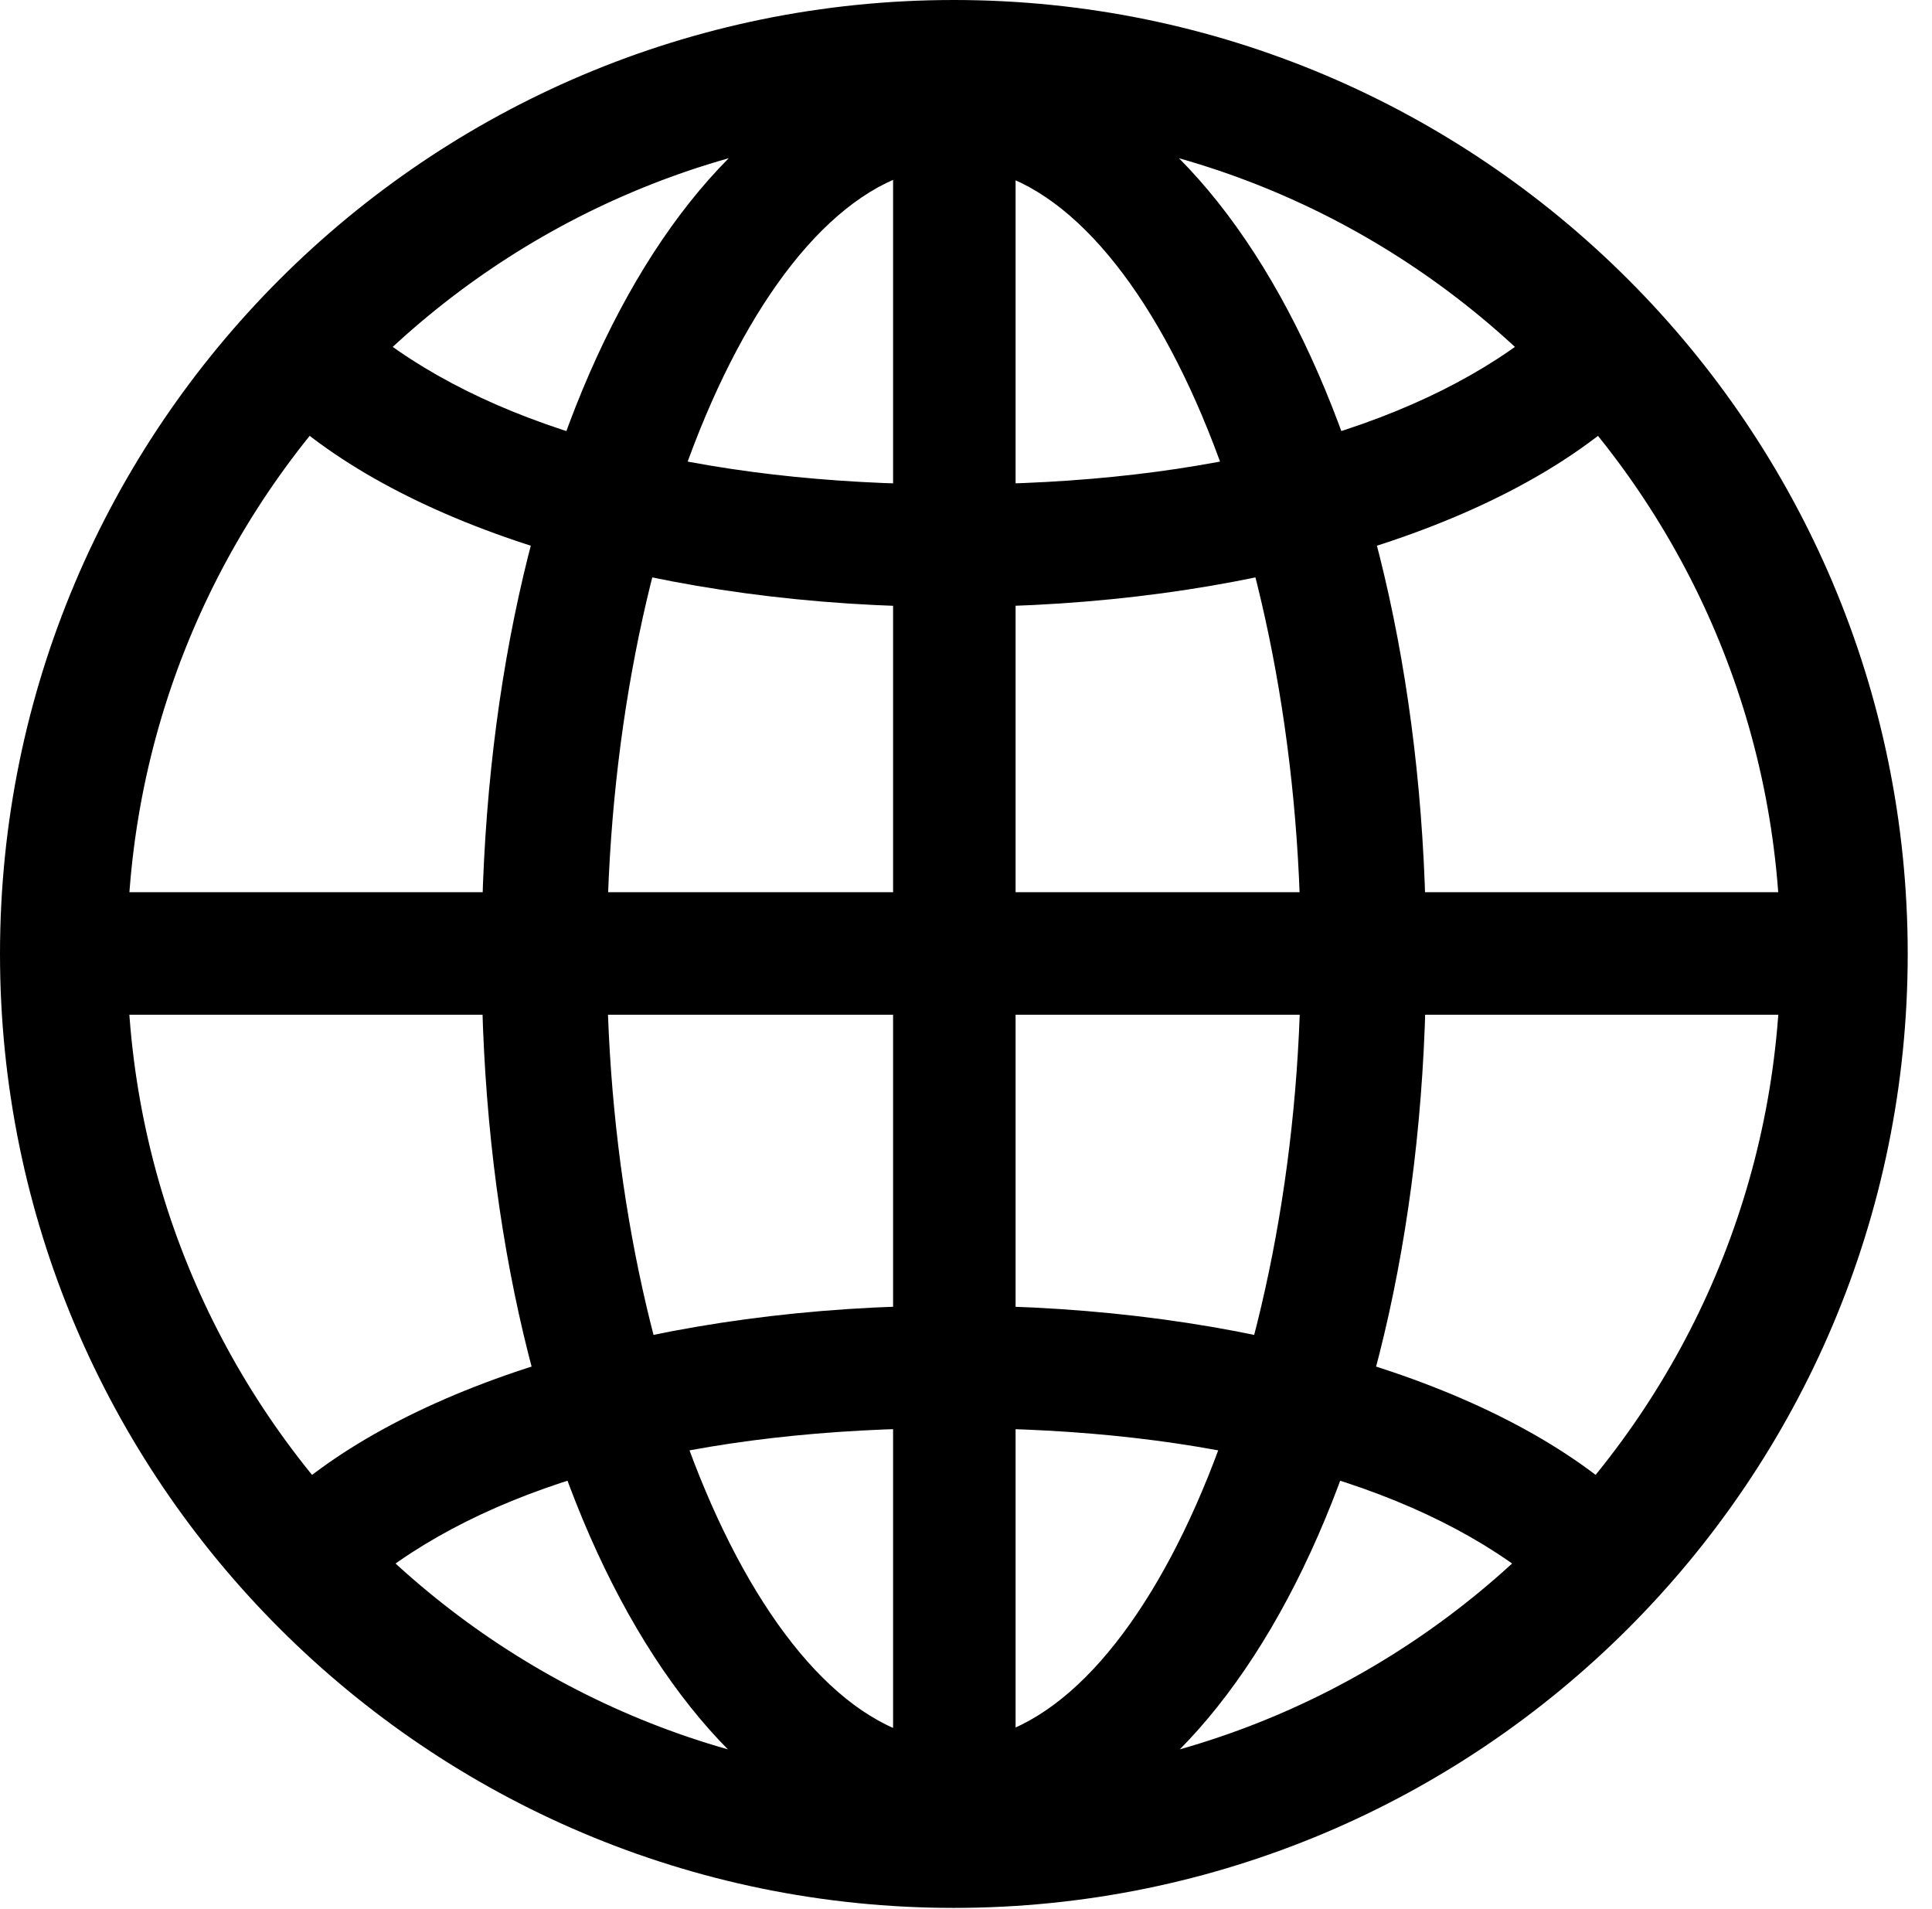<svg version="1.1" xmlns="http://www.w3.org/2000/svg" xmlns:xlink="http://www.w3.org/1999/xlink" viewBox="0 0 28.246 27.904">
 <g>
  
  <path d="M13.945 27.125C17.746 27.125 20.85 21.506 20.85 13.973C20.85 6.398 17.76 0.779 13.945 0.779C10.131 0.779 7.041 6.398 7.041 13.973C7.041 21.506 10.145 27.125 13.945 27.125ZM13.945 2.434C16.625 2.434 19.018 7.766 19.018 13.973C19.018 20.07 16.625 25.457 13.945 25.457C11.266 25.457 8.873 20.07 8.873 13.973C8.873 7.766 11.266 2.434 13.945 2.434ZM13.057 0.971L13.057 26.865L14.848 26.865L14.848 0.971ZM13.945 19.086C9.734 19.086 6.002 20.193 4.088 21.957L5.469 23.092C7.273 21.656 10.213 20.877 13.945 20.877C17.678 20.877 20.617 21.656 22.422 23.092L23.803 21.957C21.889 20.193 18.156 19.086 13.945 19.086ZM26.564 13.043L1.326 13.043L1.326 14.834L26.564 14.834ZM13.945 8.873C18.156 8.873 21.889 7.766 23.803 6.002L22.422 4.867C20.617 6.289 17.678 7.082 13.945 7.082C10.213 7.082 7.273 6.289 5.469 4.867L4.088 6.002C6.002 7.766 9.734 8.873 13.945 8.873ZM13.945 27.891C21.643 27.891 27.891 21.643 27.891 13.945C27.891 6.248 21.643 0 13.945 0C6.248 0 0 6.248 0 13.945C0 21.643 6.248 27.891 13.945 27.891ZM13.945 26.031C7.273 26.031 1.859 20.617 1.859 13.945C1.859 7.273 7.273 1.859 13.945 1.859C20.617 1.859 26.031 7.273 26.031 13.945C26.031 20.617 20.617 26.031 13.945 26.031Z" style="fill:hsl(0 0 0/0.85)"></path>
 </g>
</svg>